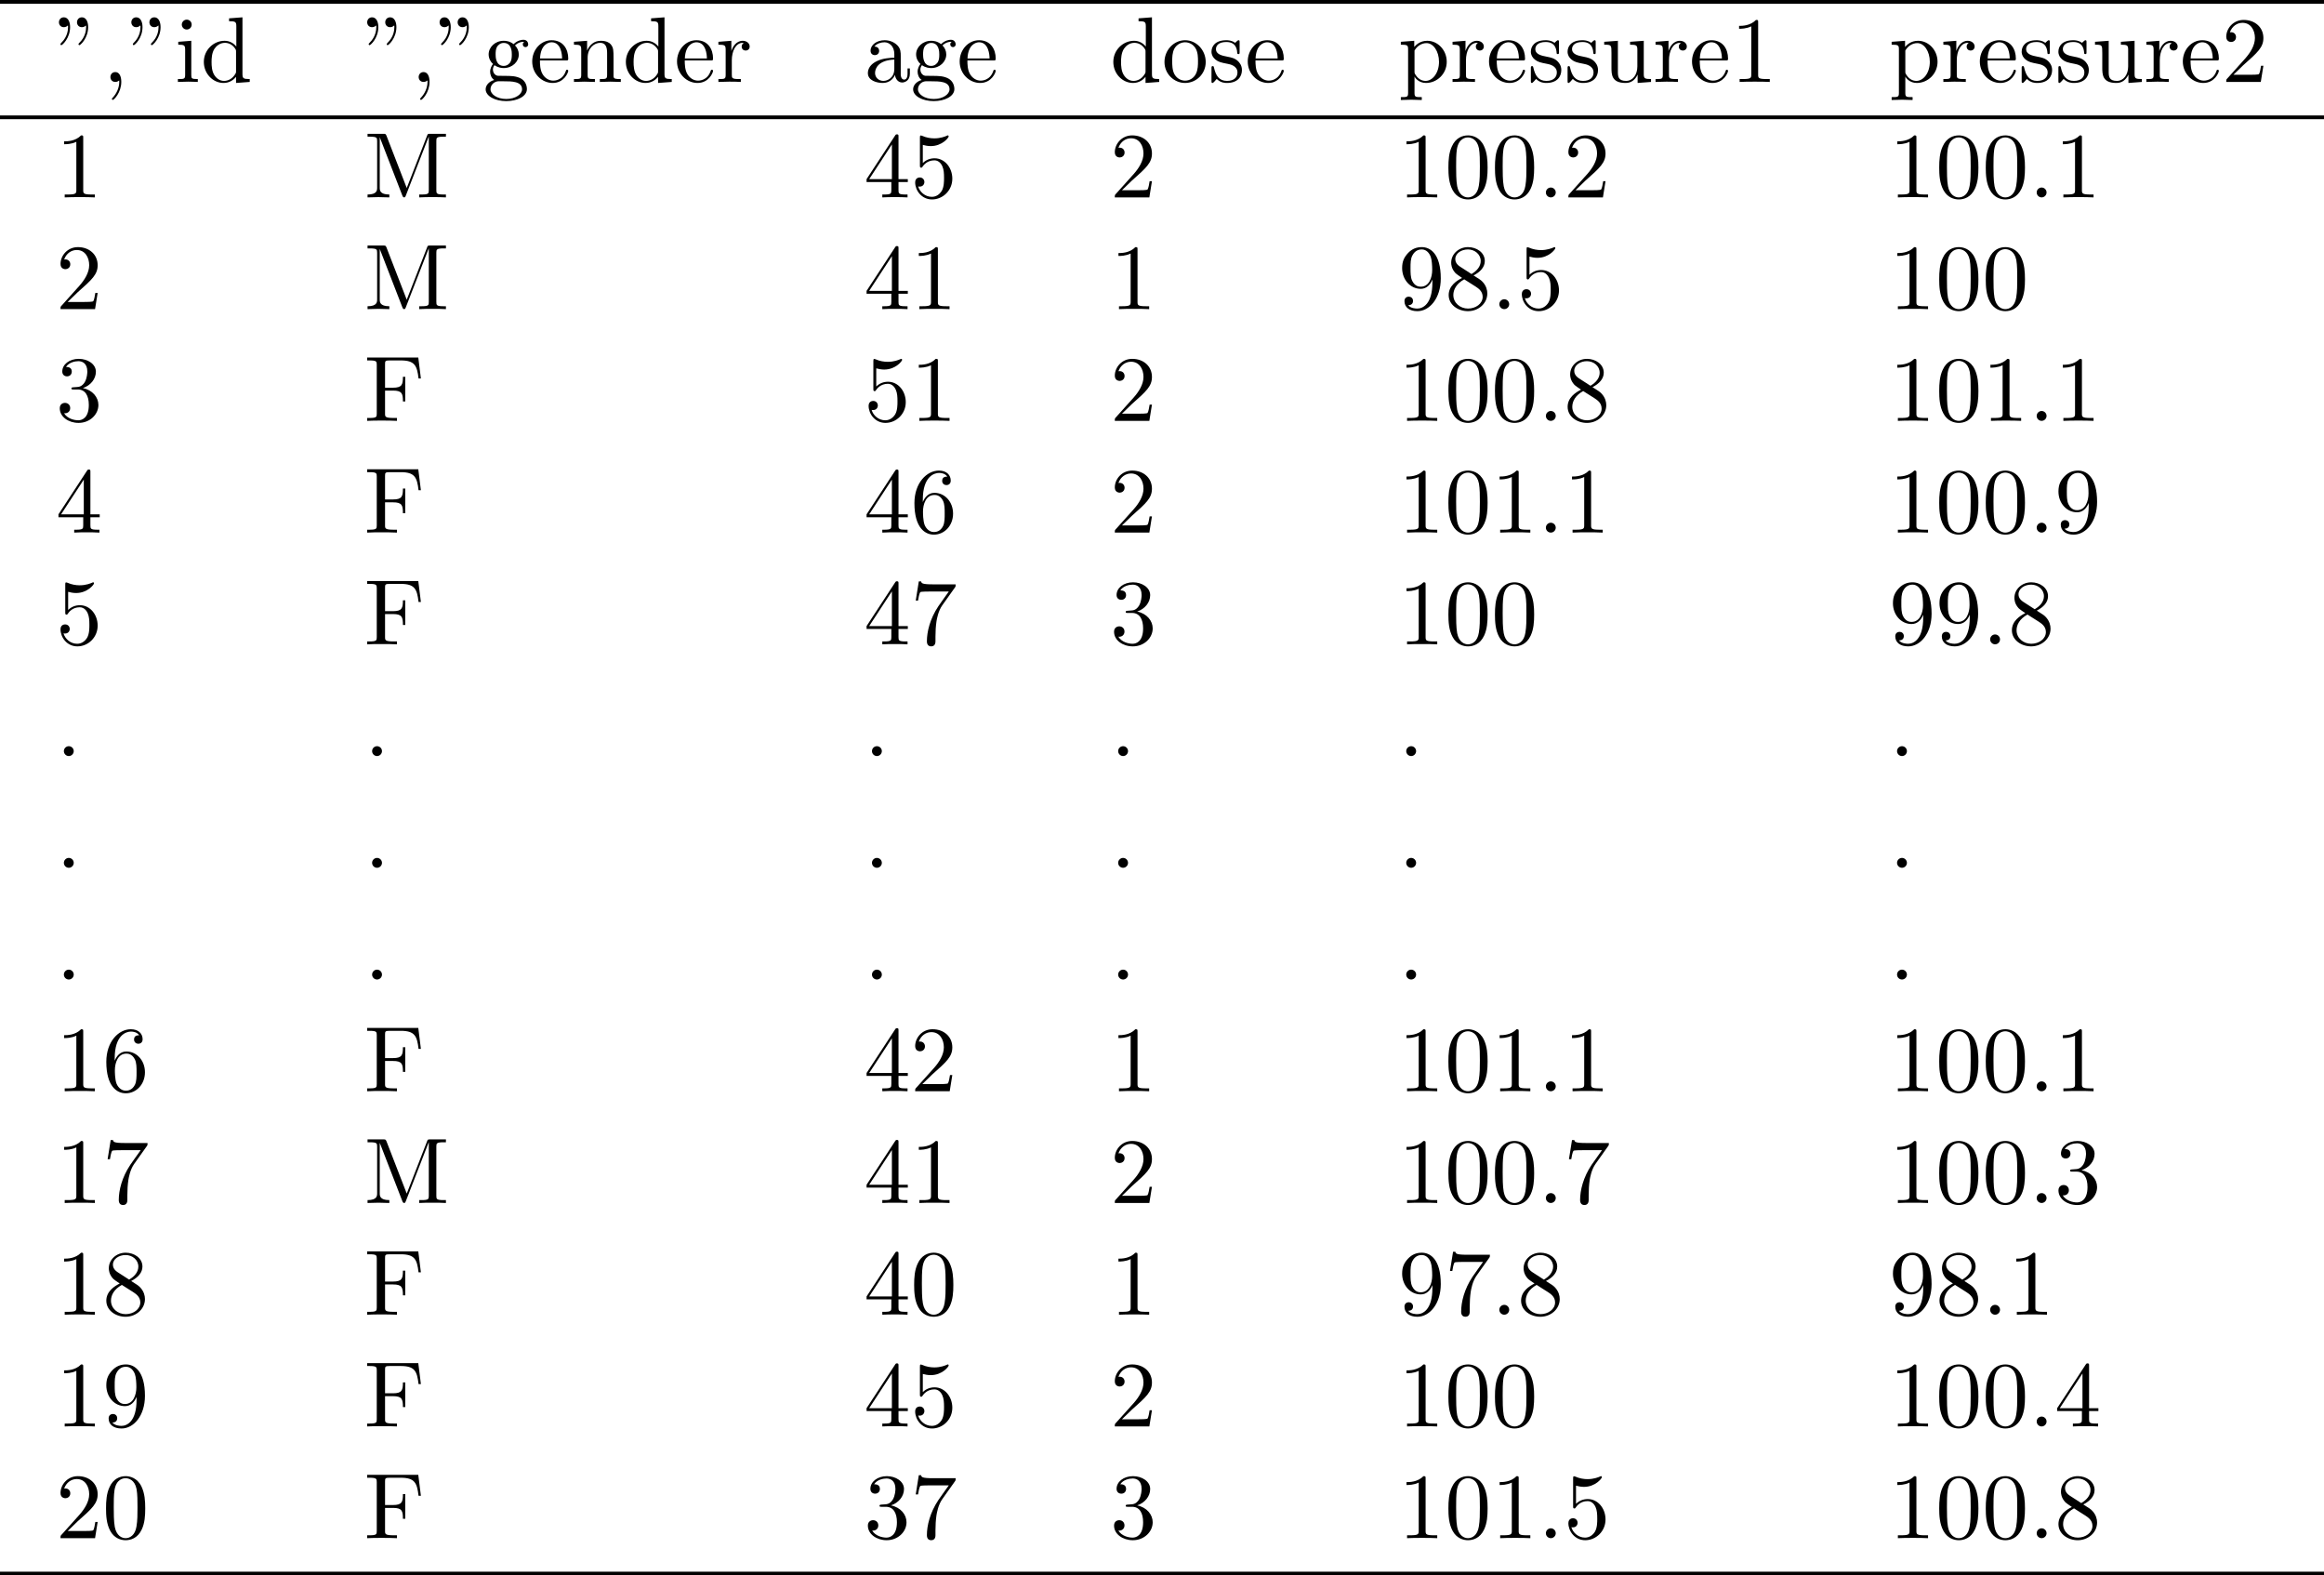 <?xml version='1.0' encoding='UTF-8'?>
<!-- This file was generated by dvisvgm 2.3.5 -->
<svg height='168.568pt' version='1.1' viewBox='47.502 -86.775 248.707 168.568' width='248.707pt' xmlns='http://www.w3.org/2000/svg' xmlns:xlink='http://www.w3.org/1999/xlink'>
<defs>
<path d='M1.524 -5.868C1.524 -6.466 1.285 -6.914 0.857 -6.914C0.508 -6.914 0.329 -6.645 0.329 -6.386S0.498 -5.858 0.857 -5.858C1.056 -5.858 1.196 -5.958 1.255 -6.017C1.265 -6.037 1.275 -6.047 1.285 -6.047C1.305 -6.047 1.305 -5.908 1.305 -5.868C1.305 -5.549 1.235 -4.832 0.608 -4.214C0.488 -4.095 0.488 -4.075 0.488 -4.045C0.488 -3.975 0.538 -3.935 0.588 -3.935C0.697 -3.935 1.524 -4.692 1.524 -5.868ZM3.457 -5.868C3.457 -6.466 3.218 -6.914 2.79 -6.914C2.441 -6.914 2.262 -6.645 2.262 -6.386S2.431 -5.858 2.79 -5.858C2.989 -5.858 3.128 -5.958 3.188 -6.017C3.198 -6.037 3.208 -6.047 3.218 -6.047C3.238 -6.047 3.238 -5.908 3.238 -5.868C3.238 -5.549 3.168 -4.832 2.54 -4.214C2.421 -4.095 2.421 -4.075 2.421 -4.045C2.421 -3.975 2.471 -3.935 2.521 -3.935C2.63 -3.935 3.457 -4.692 3.457 -5.868Z' id='g0-34'/>
<path d='M2.022 -0.01C2.022 -0.648 1.783 -1.056 1.385 -1.056C1.036 -1.056 0.857 -0.787 0.857 -0.528S1.026 0 1.385 0C1.544 0 1.664 -0.06 1.763 -0.139L1.783 -0.159C1.793 -0.159 1.803 -0.149 1.803 -0.01C1.803 0.628 1.524 1.235 1.086 1.704C1.026 1.763 1.016 1.773 1.016 1.813C1.016 1.883 1.066 1.923 1.116 1.923C1.235 1.923 2.022 1.136 2.022 -0.01Z' id='g0-44'/>
<path d='M1.913 -0.528C1.913 -0.817 1.674 -1.056 1.385 -1.056S0.857 -0.817 0.857 -0.528S1.096 0 1.385 0S1.913 -0.239 1.913 -0.528Z' id='g0-46'/>
<path d='M4.583 -3.188C4.583 -3.985 4.533 -4.782 4.184 -5.519C3.726 -6.476 2.909 -6.635 2.491 -6.635C1.893 -6.635 1.166 -6.376 0.757 -5.45C0.438 -4.762 0.389 -3.985 0.389 -3.188C0.389 -2.441 0.428 -1.544 0.837 -0.787C1.265 0.02 1.993 0.219 2.481 0.219C3.019 0.219 3.776 0.01 4.214 -0.936C4.533 -1.624 4.583 -2.401 4.583 -3.188ZM2.481 0C2.092 0 1.504 -0.249 1.325 -1.205C1.215 -1.803 1.215 -2.72 1.215 -3.308C1.215 -3.945 1.215 -4.603 1.295 -5.141C1.484 -6.326 2.232 -6.416 2.481 -6.416C2.809 -6.416 3.467 -6.237 3.656 -5.25C3.756 -4.692 3.756 -3.935 3.756 -3.308C3.756 -2.56 3.756 -1.883 3.646 -1.245C3.497 -0.299 2.929 0 2.481 0Z' id='g0-48'/>
<path d='M2.929 -6.376C2.929 -6.615 2.929 -6.635 2.7 -6.635C2.082 -5.998 1.205 -5.998 0.887 -5.998V-5.689C1.086 -5.689 1.674 -5.689 2.192 -5.948V-0.787C2.192 -0.428 2.162 -0.309 1.265 -0.309H0.946V0C1.295 -0.03 2.162 -0.03 2.56 -0.03S3.826 -0.03 4.174 0V-0.309H3.856C2.959 -0.309 2.929 -0.418 2.929 -0.787V-6.376Z' id='g0-49'/>
<path d='M1.265 -0.767L2.321 -1.793C3.875 -3.168 4.473 -3.706 4.473 -4.702C4.473 -5.838 3.577 -6.635 2.361 -6.635C1.235 -6.635 0.498 -5.719 0.498 -4.832C0.498 -4.274 0.996 -4.274 1.026 -4.274C1.196 -4.274 1.544 -4.394 1.544 -4.802C1.544 -5.061 1.365 -5.32 1.016 -5.32C0.936 -5.32 0.917 -5.32 0.887 -5.31C1.116 -5.958 1.654 -6.326 2.232 -6.326C3.138 -6.326 3.567 -5.519 3.567 -4.702C3.567 -3.905 3.068 -3.118 2.521 -2.501L0.608 -0.369C0.498 -0.259 0.498 -0.239 0.498 0H4.194L4.473 -1.733H4.224C4.174 -1.435 4.105 -0.996 4.005 -0.847C3.935 -0.767 3.278 -0.767 3.059 -0.767H1.265Z' id='g0-50'/>
<path d='M2.889 -3.507C3.706 -3.776 4.284 -4.473 4.284 -5.26C4.284 -6.077 3.407 -6.635 2.451 -6.635C1.445 -6.635 0.687 -6.037 0.687 -5.28C0.687 -4.951 0.907 -4.762 1.196 -4.762C1.504 -4.762 1.704 -4.981 1.704 -5.27C1.704 -5.768 1.235 -5.768 1.086 -5.768C1.395 -6.257 2.052 -6.386 2.411 -6.386C2.819 -6.386 3.367 -6.167 3.367 -5.27C3.367 -5.151 3.347 -4.573 3.088 -4.134C2.79 -3.656 2.451 -3.626 2.202 -3.616C2.122 -3.606 1.883 -3.587 1.813 -3.587C1.733 -3.577 1.664 -3.567 1.664 -3.467C1.664 -3.357 1.733 -3.357 1.903 -3.357H2.341C3.158 -3.357 3.527 -2.68 3.527 -1.704C3.527 -0.349 2.839 -0.06 2.401 -0.06C1.973 -0.06 1.225 -0.229 0.877 -0.817C1.225 -0.767 1.534 -0.986 1.534 -1.365C1.534 -1.724 1.265 -1.923 0.976 -1.923C0.737 -1.923 0.418 -1.783 0.418 -1.345C0.418 -0.438 1.345 0.219 2.431 0.219C3.646 0.219 4.553 -0.687 4.553 -1.704C4.553 -2.521 3.925 -3.298 2.889 -3.507Z' id='g0-51'/>
<path d='M2.929 -1.644V-0.777C2.929 -0.418 2.909 -0.309 2.172 -0.309H1.963V0C2.371 -0.03 2.889 -0.03 3.308 -0.03S4.254 -0.03 4.663 0V-0.309H4.453C3.716 -0.309 3.696 -0.418 3.696 -0.777V-1.644H4.692V-1.953H3.696V-6.486C3.696 -6.685 3.696 -6.745 3.537 -6.745C3.447 -6.745 3.417 -6.745 3.337 -6.625L0.279 -1.953V-1.644H2.929ZM2.989 -1.953H0.558L2.989 -5.669V-1.953Z' id='g0-52'/>
<path d='M4.473 -2.002C4.473 -3.188 3.656 -4.184 2.58 -4.184C2.102 -4.184 1.674 -4.025 1.315 -3.676V-5.619C1.514 -5.559 1.843 -5.489 2.162 -5.489C3.387 -5.489 4.085 -6.396 4.085 -6.526C4.085 -6.585 4.055 -6.635 3.985 -6.635C3.975 -6.635 3.955 -6.635 3.905 -6.605C3.706 -6.516 3.218 -6.316 2.55 -6.316C2.152 -6.316 1.694 -6.386 1.225 -6.595C1.146 -6.625 1.126 -6.625 1.106 -6.625C1.006 -6.625 1.006 -6.545 1.006 -6.386V-3.437C1.006 -3.258 1.006 -3.178 1.146 -3.178C1.215 -3.178 1.235 -3.208 1.275 -3.268C1.385 -3.427 1.753 -3.965 2.56 -3.965C3.078 -3.965 3.328 -3.507 3.407 -3.328C3.567 -2.959 3.587 -2.57 3.587 -2.072C3.587 -1.724 3.587 -1.126 3.347 -0.707C3.108 -0.319 2.74 -0.06 2.281 -0.06C1.554 -0.06 0.986 -0.588 0.817 -1.176C0.847 -1.166 0.877 -1.156 0.986 -1.156C1.315 -1.156 1.484 -1.405 1.484 -1.644S1.315 -2.132 0.986 -2.132C0.847 -2.132 0.498 -2.062 0.498 -1.604C0.498 -0.747 1.186 0.219 2.301 0.219C3.457 0.219 4.473 -0.737 4.473 -2.002Z' id='g0-53'/>
<path d='M1.315 -3.268V-3.507C1.315 -6.027 2.55 -6.386 3.059 -6.386C3.298 -6.386 3.716 -6.326 3.935 -5.988C3.786 -5.988 3.387 -5.988 3.387 -5.539C3.387 -5.23 3.626 -5.081 3.846 -5.081C4.005 -5.081 4.304 -5.171 4.304 -5.559C4.304 -6.157 3.866 -6.635 3.039 -6.635C1.763 -6.635 0.418 -5.35 0.418 -3.148C0.418 -0.488 1.574 0.219 2.501 0.219C3.606 0.219 4.553 -0.717 4.553 -2.032C4.553 -3.298 3.666 -4.254 2.56 -4.254C1.883 -4.254 1.514 -3.746 1.315 -3.268ZM2.501 -0.06C1.873 -0.06 1.574 -0.658 1.514 -0.807C1.335 -1.275 1.335 -2.072 1.335 -2.252C1.335 -3.029 1.654 -4.025 2.55 -4.025C2.71 -4.025 3.168 -4.025 3.477 -3.407C3.656 -3.039 3.656 -2.531 3.656 -2.042C3.656 -1.564 3.656 -1.066 3.487 -0.707C3.188 -0.11 2.73 -0.06 2.501 -0.06Z' id='g0-54'/>
<path d='M4.742 -6.067C4.832 -6.187 4.832 -6.207 4.832 -6.416H2.411C1.196 -6.416 1.176 -6.545 1.136 -6.735H0.887L0.558 -4.682H0.807C0.837 -4.842 0.927 -5.469 1.056 -5.589C1.126 -5.649 1.903 -5.649 2.032 -5.649H4.095C3.985 -5.489 3.198 -4.403 2.979 -4.075C2.082 -2.73 1.753 -1.345 1.753 -0.329C1.753 -0.229 1.753 0.219 2.212 0.219S2.67 -0.229 2.67 -0.329V-0.837C2.67 -1.385 2.7 -1.933 2.78 -2.471C2.819 -2.7 2.959 -3.557 3.397 -4.174L4.742 -6.067Z' id='g0-55'/>
<path d='M1.624 -4.553C1.166 -4.852 1.126 -5.191 1.126 -5.36C1.126 -5.968 1.773 -6.386 2.481 -6.386C3.208 -6.386 3.846 -5.868 3.846 -5.151C3.846 -4.583 3.457 -4.105 2.859 -3.756L1.624 -4.553ZM3.078 -3.606C3.796 -3.975 4.284 -4.493 4.284 -5.151C4.284 -6.067 3.397 -6.635 2.491 -6.635C1.494 -6.635 0.687 -5.898 0.687 -4.971C0.687 -4.792 0.707 -4.344 1.126 -3.875C1.235 -3.756 1.604 -3.507 1.853 -3.337C1.275 -3.049 0.418 -2.491 0.418 -1.504C0.418 -0.448 1.435 0.219 2.481 0.219C3.606 0.219 4.553 -0.608 4.553 -1.674C4.553 -2.032 4.443 -2.481 4.065 -2.899C3.875 -3.108 3.716 -3.208 3.078 -3.606ZM2.082 -3.188L3.308 -2.411C3.587 -2.222 4.055 -1.923 4.055 -1.315C4.055 -0.578 3.308 -0.06 2.491 -0.06C1.634 -0.06 0.917 -0.677 0.917 -1.504C0.917 -2.082 1.235 -2.72 2.082 -3.188Z' id='g0-56'/>
<path d='M3.656 -3.168V-2.849C3.656 -0.518 2.62 -0.06 2.042 -0.06C1.873 -0.06 1.335 -0.08 1.066 -0.418C1.504 -0.418 1.584 -0.707 1.584 -0.877C1.584 -1.186 1.345 -1.335 1.126 -1.335C0.966 -1.335 0.667 -1.245 0.667 -0.857C0.667 -0.189 1.205 0.219 2.052 0.219C3.337 0.219 4.553 -1.136 4.553 -3.278C4.553 -5.958 3.407 -6.635 2.521 -6.635C1.973 -6.635 1.484 -6.456 1.056 -6.007C0.648 -5.559 0.418 -5.141 0.418 -4.394C0.418 -3.148 1.295 -2.172 2.411 -2.172C3.019 -2.172 3.427 -2.59 3.656 -3.168ZM2.421 -2.401C2.262 -2.401 1.803 -2.401 1.494 -3.029C1.315 -3.397 1.315 -3.895 1.315 -4.384C1.315 -4.922 1.315 -5.39 1.524 -5.758C1.793 -6.257 2.172 -6.386 2.521 -6.386C2.979 -6.386 3.308 -6.047 3.477 -5.599C3.597 -5.28 3.636 -4.653 3.636 -4.194C3.636 -3.367 3.298 -2.401 2.421 -2.401Z' id='g0-57'/>
<path d='M5.798 -6.775H0.329V-6.466H0.568C1.335 -6.466 1.355 -6.356 1.355 -5.998V-0.777C1.355 -0.418 1.335 -0.309 0.568 -0.309H0.329V0C0.677 -0.03 1.455 -0.03 1.843 -0.03C2.252 -0.03 3.158 -0.03 3.517 0V-0.309H3.188C2.242 -0.309 2.242 -0.438 2.242 -0.787V-3.238H3.098C4.055 -3.238 4.154 -2.919 4.154 -2.072H4.403V-4.712H4.154C4.154 -3.875 4.055 -3.547 3.098 -3.547H2.242V-6.067C2.242 -6.396 2.262 -6.466 2.73 -6.466H3.925C5.42 -6.466 5.669 -5.908 5.828 -4.533H6.077L5.798 -6.775Z' id='g0-70'/>
<path d='M2.401 -6.585C2.311 -6.804 2.281 -6.804 2.052 -6.804H0.369V-6.496H0.608C1.375 -6.496 1.395 -6.386 1.395 -6.027V-1.046C1.395 -0.777 1.395 -0.309 0.369 -0.309V0C0.717 -0.01 1.205 -0.03 1.534 -0.03S2.351 -0.01 2.7 0V-0.309C1.674 -0.309 1.674 -0.777 1.674 -1.046V-6.416H1.684L4.085 -0.219C4.134 -0.09 4.184 0 4.284 0C4.394 0 4.423 -0.08 4.463 -0.189L6.914 -6.496H6.924V-0.777C6.924 -0.418 6.904 -0.309 6.137 -0.309H5.898V0C6.267 -0.03 6.944 -0.03 7.333 -0.03S8.389 -0.03 8.757 0V-0.309H8.518C7.751 -0.309 7.731 -0.418 7.731 -0.777V-6.027C7.731 -6.386 7.751 -6.496 8.518 -6.496H8.757V-6.804H7.073C6.814 -6.804 6.814 -6.795 6.745 -6.615L4.563 -1.006L2.401 -6.585Z' id='g0-77'/>
<path d='M3.318 -0.757C3.357 -0.359 3.626 0.06 4.095 0.06C4.304 0.06 4.912 -0.08 4.912 -0.887V-1.445H4.663V-0.887C4.663 -0.309 4.413 -0.249 4.304 -0.249C3.975 -0.249 3.935 -0.697 3.935 -0.747V-2.74C3.935 -3.158 3.935 -3.547 3.577 -3.915C3.188 -4.304 2.69 -4.463 2.212 -4.463C1.395 -4.463 0.707 -3.995 0.707 -3.337C0.707 -3.039 0.907 -2.869 1.166 -2.869C1.445 -2.869 1.624 -3.068 1.624 -3.328C1.624 -3.447 1.574 -3.776 1.116 -3.786C1.385 -4.134 1.873 -4.244 2.192 -4.244C2.68 -4.244 3.248 -3.856 3.248 -2.969V-2.6C2.74 -2.57 2.042 -2.54 1.415 -2.242C0.667 -1.903 0.418 -1.385 0.418 -0.946C0.418 -0.139 1.385 0.11 2.012 0.11C2.67 0.11 3.128 -0.289 3.318 -0.757ZM3.248 -2.391V-1.395C3.248 -0.448 2.531 -0.11 2.082 -0.11C1.594 -0.11 1.186 -0.458 1.186 -0.956C1.186 -1.504 1.604 -2.331 3.248 -2.391Z' id='g0-97'/>
<path d='M3.786 -0.548V0.11L5.25 0V-0.309C4.553 -0.309 4.473 -0.379 4.473 -0.867V-6.914L3.039 -6.804V-6.496C3.736 -6.496 3.816 -6.426 3.816 -5.938V-3.786C3.527 -4.144 3.098 -4.403 2.56 -4.403C1.385 -4.403 0.339 -3.427 0.339 -2.142C0.339 -0.877 1.315 0.11 2.451 0.11C3.088 0.11 3.537 -0.229 3.786 -0.548ZM3.786 -3.218V-1.176C3.786 -0.996 3.786 -0.976 3.676 -0.807C3.377 -0.329 2.929 -0.11 2.501 -0.11C2.052 -0.11 1.694 -0.369 1.455 -0.747C1.196 -1.156 1.166 -1.724 1.166 -2.132C1.166 -2.501 1.186 -3.098 1.474 -3.547C1.684 -3.856 2.062 -4.184 2.6 -4.184C2.949 -4.184 3.367 -4.035 3.676 -3.587C3.786 -3.417 3.786 -3.397 3.786 -3.218Z' id='g0-100'/>
<path d='M1.116 -2.511C1.176 -3.995 2.012 -4.244 2.351 -4.244C3.377 -4.244 3.477 -2.899 3.477 -2.511H1.116ZM1.106 -2.301H3.885C4.105 -2.301 4.134 -2.301 4.134 -2.511C4.134 -3.497 3.597 -4.463 2.351 -4.463C1.196 -4.463 0.279 -3.437 0.279 -2.192C0.279 -0.857 1.325 0.11 2.471 0.11C3.686 0.11 4.134 -0.996 4.134 -1.186C4.134 -1.285 4.055 -1.305 4.005 -1.305C3.915 -1.305 3.895 -1.245 3.875 -1.166C3.527 -0.139 2.63 -0.139 2.531 -0.139C2.032 -0.139 1.634 -0.438 1.405 -0.807C1.106 -1.285 1.106 -1.943 1.106 -2.301Z' id='g0-101'/>
<path d='M2.212 -1.714C1.345 -1.714 1.345 -2.71 1.345 -2.939C1.345 -3.208 1.355 -3.527 1.504 -3.776C1.584 -3.895 1.813 -4.174 2.212 -4.174C3.078 -4.174 3.078 -3.178 3.078 -2.949C3.078 -2.68 3.068 -2.361 2.919 -2.112C2.839 -1.993 2.61 -1.714 2.212 -1.714ZM1.056 -1.325C1.056 -1.365 1.056 -1.594 1.225 -1.793C1.614 -1.514 2.022 -1.484 2.212 -1.484C3.138 -1.484 3.826 -2.172 3.826 -2.939C3.826 -3.308 3.666 -3.676 3.417 -3.905C3.776 -4.244 4.134 -4.294 4.314 -4.294C4.334 -4.294 4.384 -4.294 4.413 -4.284C4.304 -4.244 4.254 -4.134 4.254 -4.015C4.254 -3.846 4.384 -3.726 4.543 -3.726C4.643 -3.726 4.832 -3.796 4.832 -4.025C4.832 -4.194 4.712 -4.513 4.324 -4.513C4.125 -4.513 3.686 -4.453 3.268 -4.045C2.849 -4.374 2.431 -4.403 2.212 -4.403C1.285 -4.403 0.598 -3.716 0.598 -2.949C0.598 -2.511 0.817 -2.132 1.066 -1.923C0.936 -1.773 0.757 -1.445 0.757 -1.096C0.757 -0.787 0.887 -0.408 1.196 -0.209C0.598 -0.04 0.279 0.389 0.279 0.787C0.279 1.504 1.265 2.052 2.481 2.052C3.656 2.052 4.692 1.544 4.692 0.767C4.692 0.418 4.553 -0.09 4.045 -0.369C3.517 -0.648 2.939 -0.648 2.331 -0.648C2.082 -0.648 1.654 -0.648 1.584 -0.658C1.265 -0.697 1.056 -1.006 1.056 -1.325ZM2.491 1.823C1.484 1.823 0.797 1.315 0.797 0.787C0.797 0.329 1.176 -0.04 1.614 -0.07H2.202C3.059 -0.07 4.174 -0.07 4.174 0.787C4.174 1.325 3.467 1.823 2.491 1.823Z' id='g0-103'/>
<path d='M1.763 -4.403L0.369 -4.294V-3.985C1.016 -3.985 1.106 -3.925 1.106 -3.437V-0.757C1.106 -0.309 0.996 -0.309 0.329 -0.309V0C0.648 -0.01 1.186 -0.03 1.425 -0.03C1.773 -0.03 2.122 -0.01 2.461 0V-0.309C1.803 -0.309 1.763 -0.359 1.763 -0.747V-4.403ZM1.803 -6.137C1.803 -6.456 1.554 -6.665 1.275 -6.665C0.966 -6.665 0.747 -6.396 0.747 -6.137C0.747 -5.868 0.966 -5.609 1.275 -5.609C1.554 -5.609 1.803 -5.818 1.803 -6.137Z' id='g0-105'/>
<path d='M1.096 -3.427V-0.757C1.096 -0.309 0.986 -0.309 0.319 -0.309V0C0.667 -0.01 1.176 -0.03 1.445 -0.03C1.704 -0.03 2.222 -0.01 2.56 0V-0.309C1.893 -0.309 1.783 -0.309 1.783 -0.757V-2.59C1.783 -3.626 2.491 -4.184 3.128 -4.184C3.756 -4.184 3.866 -3.646 3.866 -3.078V-0.757C3.866 -0.309 3.756 -0.309 3.088 -0.309V0C3.437 -0.01 3.945 -0.03 4.214 -0.03C4.473 -0.03 4.991 -0.01 5.33 0V-0.309C4.812 -0.309 4.563 -0.309 4.553 -0.608V-2.511C4.553 -3.367 4.553 -3.676 4.244 -4.035C4.105 -4.204 3.776 -4.403 3.198 -4.403C2.471 -4.403 2.002 -3.975 1.724 -3.357V-4.403L0.319 -4.294V-3.985C1.016 -3.985 1.096 -3.915 1.096 -3.427Z' id='g0-110'/>
<path d='M4.692 -2.132C4.692 -3.407 3.696 -4.463 2.491 -4.463C1.245 -4.463 0.279 -3.377 0.279 -2.132C0.279 -0.847 1.315 0.11 2.481 0.11C3.686 0.11 4.692 -0.867 4.692 -2.132ZM2.491 -0.139C2.062 -0.139 1.624 -0.349 1.355 -0.807C1.106 -1.245 1.106 -1.853 1.106 -2.212C1.106 -2.6 1.106 -3.138 1.345 -3.577C1.614 -4.035 2.082 -4.244 2.481 -4.244C2.919 -4.244 3.347 -4.025 3.606 -3.597S3.866 -2.59 3.866 -2.212C3.866 -1.853 3.866 -1.315 3.646 -0.877C3.427 -0.428 2.989 -0.139 2.491 -0.139Z' id='g0-111'/>
<path d='M1.714 -3.746V-4.403L0.279 -4.294V-3.985C0.986 -3.985 1.056 -3.925 1.056 -3.487V1.176C1.056 1.624 0.946 1.624 0.279 1.624V1.933C0.618 1.923 1.136 1.903 1.395 1.903C1.664 1.903 2.172 1.923 2.521 1.933V1.624C1.853 1.624 1.743 1.624 1.743 1.176V-0.498V-0.588C1.793 -0.428 2.212 0.11 2.969 0.11C4.154 0.11 5.191 -0.867 5.191 -2.152C5.191 -3.417 4.224 -4.403 3.108 -4.403C2.331 -4.403 1.913 -3.965 1.714 -3.746ZM1.743 -1.136V-3.357C2.032 -3.866 2.521 -4.154 3.029 -4.154C3.756 -4.154 4.364 -3.278 4.364 -2.152C4.364 -0.946 3.666 -0.11 2.929 -0.11C2.531 -0.11 2.152 -0.309 1.883 -0.717C1.743 -0.927 1.743 -0.936 1.743 -1.136Z' id='g0-112'/>
<path d='M1.664 -3.308V-4.403L0.279 -4.294V-3.985C0.976 -3.985 1.056 -3.915 1.056 -3.427V-0.757C1.056 -0.309 0.946 -0.309 0.279 -0.309V0C0.667 -0.01 1.136 -0.03 1.415 -0.03C1.813 -0.03 2.281 -0.03 2.68 0V-0.309H2.471C1.733 -0.309 1.714 -0.418 1.714 -0.777V-2.311C1.714 -3.298 2.132 -4.184 2.889 -4.184C2.959 -4.184 2.979 -4.184 2.999 -4.174C2.969 -4.164 2.77 -4.045 2.77 -3.786C2.77 -3.507 2.979 -3.357 3.198 -3.357C3.377 -3.357 3.626 -3.477 3.626 -3.796S3.318 -4.403 2.889 -4.403C2.162 -4.403 1.803 -3.736 1.664 -3.308Z' id='g0-114'/>
<path d='M2.072 -1.933C2.291 -1.893 3.108 -1.733 3.108 -1.016C3.108 -0.508 2.76 -0.11 1.983 -0.11C1.146 -0.11 0.787 -0.677 0.598 -1.524C0.568 -1.654 0.558 -1.694 0.458 -1.694C0.329 -1.694 0.329 -1.624 0.329 -1.445V-0.13C0.329 0.04 0.329 0.11 0.438 0.11C0.488 0.11 0.498 0.1 0.687 -0.09C0.707 -0.11 0.707 -0.13 0.887 -0.319C1.325 0.1 1.773 0.11 1.983 0.11C3.128 0.11 3.587 -0.558 3.587 -1.275C3.587 -1.803 3.288 -2.102 3.168 -2.222C2.839 -2.54 2.451 -2.62 2.032 -2.7C1.474 -2.809 0.807 -2.939 0.807 -3.517C0.807 -3.866 1.066 -4.274 1.923 -4.274C3.019 -4.274 3.068 -3.377 3.088 -3.068C3.098 -2.979 3.188 -2.979 3.208 -2.979C3.337 -2.979 3.337 -3.029 3.337 -3.218V-4.224C3.337 -4.394 3.337 -4.463 3.228 -4.463C3.178 -4.463 3.158 -4.463 3.029 -4.344C2.999 -4.304 2.899 -4.214 2.859 -4.184C2.481 -4.463 2.072 -4.463 1.923 -4.463C0.707 -4.463 0.329 -3.796 0.329 -3.238C0.329 -2.889 0.488 -2.61 0.757 -2.391C1.076 -2.132 1.355 -2.072 2.072 -1.933Z' id='g0-115'/>
<path d='M3.895 -0.787V0.11L5.33 0V-0.309C4.633 -0.309 4.553 -0.379 4.553 -0.867V-4.403L3.088 -4.294V-3.985C3.786 -3.985 3.866 -3.915 3.866 -3.427V-1.654C3.866 -0.787 3.387 -0.11 2.66 -0.11C1.823 -0.11 1.783 -0.578 1.783 -1.096V-4.403L0.319 -4.294V-3.985C1.096 -3.985 1.096 -3.955 1.096 -3.068V-1.574C1.096 -0.797 1.096 0.11 2.61 0.11C3.168 0.11 3.606 -0.169 3.895 -0.787Z' id='g0-117'/>
</defs>
<g id='page1'>
<rect height='0.399' width='248.707' x='47.502' y='-86.775'/>
<use x='53.48' xlink:href='#g0-34' y='-78.008'/>
<use x='58.461' xlink:href='#g0-44' y='-78.008'/>
<use x='61.229' xlink:href='#g0-34' y='-78.008'/>
<use x='66.21' xlink:href='#g0-105' y='-78.008'/>
<use x='68.977' xlink:href='#g0-100' y='-78.008'/>
<use x='86.467' xlink:href='#g0-34' y='-78.008'/>
<use x='91.449' xlink:href='#g0-44' y='-78.008'/>
<use x='94.216' xlink:href='#g0-34' y='-78.008'/>
<use x='99.197' xlink:href='#g0-103' y='-78.008'/>
<use x='104.179' xlink:href='#g0-101' y='-78.008'/>
<use x='108.607' xlink:href='#g0-110' y='-78.008'/>
<use x='114.141' xlink:href='#g0-100' y='-78.008'/>
<use x='119.676' xlink:href='#g0-101' y='-78.008'/>
<use x='124.104' xlink:href='#g0-114' y='-78.008'/>
<use x='139.961' xlink:href='#g0-97' y='-78.008'/>
<use x='144.943' xlink:href='#g0-103' y='-78.008'/>
<use x='149.924' xlink:href='#g0-101' y='-78.008'/>
<use x='166.307' xlink:href='#g0-100' y='-78.008'/>
<use x='171.842' xlink:href='#g0-111' y='-78.008'/>
<use x='176.823' xlink:href='#g0-115' y='-78.008'/>
<use x='180.753' xlink:href='#g0-101' y='-78.008'/>
<use x='197.136' xlink:href='#g0-112' y='-78.008'/>
<use x='202.671' xlink:href='#g0-114' y='-78.008'/>
<use x='206.573' xlink:href='#g0-101' y='-78.008'/>
<use x='211.001' xlink:href='#g0-115' y='-78.008'/>
<use x='214.93' xlink:href='#g0-115' y='-78.008'/>
<use x='218.86' xlink:href='#g0-117' y='-78.008'/>
<use x='224.395' xlink:href='#g0-114' y='-78.008'/>
<use x='228.297' xlink:href='#g0-101' y='-78.008'/>
<use x='232.725' xlink:href='#g0-49' y='-78.008'/>
<use x='249.661' xlink:href='#g0-112' y='-78.008'/>
<use x='255.196' xlink:href='#g0-114' y='-78.008'/>
<use x='259.098' xlink:href='#g0-101' y='-78.008'/>
<use x='263.526' xlink:href='#g0-115' y='-78.008'/>
<use x='267.456' xlink:href='#g0-115' y='-78.008'/>
<use x='271.385' xlink:href='#g0-117' y='-78.008'/>
<use x='276.92' xlink:href='#g0-114' y='-78.008'/>
<use x='280.822' xlink:href='#g0-101' y='-78.008'/>
<use x='285.25' xlink:href='#g0-50' y='-78.008'/>
<rect height='0.399' width='248.707' x='47.502' y='-74.421'/>
<use x='53.48' xlink:href='#g0-49' y='-65.654'/>
<use x='86.467' xlink:href='#g0-77' y='-65.654'/>
<use x='139.961' xlink:href='#g0-52' y='-65.654'/>
<use x='144.943' xlink:href='#g0-53' y='-65.654'/>
<use x='166.307' xlink:href='#g0-50' y='-65.654'/>
<use x='197.136' xlink:href='#g0-49' y='-65.654'/>
<use x='202.117' xlink:href='#g0-48' y='-65.654'/>
<use x='207.099' xlink:href='#g0-48' y='-65.654'/>
<use x='212.08' xlink:href='#g0-46' y='-65.654'/>
<use x='214.847' xlink:href='#g0-50' y='-65.654'/>
<use x='249.661' xlink:href='#g0-49' y='-65.654'/>
<use x='254.642' xlink:href='#g0-48' y='-65.654'/>
<use x='259.624' xlink:href='#g0-48' y='-65.654'/>
<use x='264.605' xlink:href='#g0-46' y='-65.654'/>
<use x='267.373' xlink:href='#g0-49' y='-65.654'/>
<use x='53.48' xlink:href='#g0-50' y='-53.699'/>
<use x='86.467' xlink:href='#g0-77' y='-53.699'/>
<use x='139.961' xlink:href='#g0-52' y='-53.699'/>
<use x='144.943' xlink:href='#g0-49' y='-53.699'/>
<use x='166.307' xlink:href='#g0-49' y='-53.699'/>
<use x='197.136' xlink:href='#g0-57' y='-53.699'/>
<use x='202.117' xlink:href='#g0-56' y='-53.699'/>
<use x='207.099' xlink:href='#g0-46' y='-53.699'/>
<use x='209.866' xlink:href='#g0-53' y='-53.699'/>
<use x='249.661' xlink:href='#g0-49' y='-53.699'/>
<use x='254.642' xlink:href='#g0-48' y='-53.699'/>
<use x='259.624' xlink:href='#g0-48' y='-53.699'/>
<use x='53.48' xlink:href='#g0-51' y='-41.744'/>
<use x='86.467' xlink:href='#g0-70' y='-41.744'/>
<use x='139.961' xlink:href='#g0-53' y='-41.744'/>
<use x='144.943' xlink:href='#g0-49' y='-41.744'/>
<use x='166.307' xlink:href='#g0-50' y='-41.744'/>
<use x='197.136' xlink:href='#g0-49' y='-41.744'/>
<use x='202.117' xlink:href='#g0-48' y='-41.744'/>
<use x='207.099' xlink:href='#g0-48' y='-41.744'/>
<use x='212.08' xlink:href='#g0-46' y='-41.744'/>
<use x='214.847' xlink:href='#g0-56' y='-41.744'/>
<use x='249.661' xlink:href='#g0-49' y='-41.744'/>
<use x='254.642' xlink:href='#g0-48' y='-41.744'/>
<use x='259.624' xlink:href='#g0-49' y='-41.744'/>
<use x='264.605' xlink:href='#g0-46' y='-41.744'/>
<use x='267.373' xlink:href='#g0-49' y='-41.744'/>
<use x='53.48' xlink:href='#g0-52' y='-29.788'/>
<use x='86.467' xlink:href='#g0-70' y='-29.788'/>
<use x='139.961' xlink:href='#g0-52' y='-29.788'/>
<use x='144.943' xlink:href='#g0-54' y='-29.788'/>
<use x='166.307' xlink:href='#g0-50' y='-29.788'/>
<use x='197.136' xlink:href='#g0-49' y='-29.788'/>
<use x='202.117' xlink:href='#g0-48' y='-29.788'/>
<use x='207.099' xlink:href='#g0-49' y='-29.788'/>
<use x='212.08' xlink:href='#g0-46' y='-29.788'/>
<use x='214.847' xlink:href='#g0-49' y='-29.788'/>
<use x='249.661' xlink:href='#g0-49' y='-29.788'/>
<use x='254.642' xlink:href='#g0-48' y='-29.788'/>
<use x='259.624' xlink:href='#g0-48' y='-29.788'/>
<use x='264.605' xlink:href='#g0-46' y='-29.788'/>
<use x='267.373' xlink:href='#g0-57' y='-29.788'/>
<use x='53.48' xlink:href='#g0-53' y='-17.833'/>
<use x='86.467' xlink:href='#g0-70' y='-17.833'/>
<use x='139.961' xlink:href='#g0-52' y='-17.833'/>
<use x='144.943' xlink:href='#g0-55' y='-17.833'/>
<use x='166.307' xlink:href='#g0-51' y='-17.833'/>
<use x='197.136' xlink:href='#g0-49' y='-17.833'/>
<use x='202.117' xlink:href='#g0-48' y='-17.833'/>
<use x='207.099' xlink:href='#g0-48' y='-17.833'/>
<use x='249.661' xlink:href='#g0-57' y='-17.833'/>
<use x='254.642' xlink:href='#g0-57' y='-17.833'/>
<use x='259.624' xlink:href='#g0-46' y='-17.833'/>
<use x='262.391' xlink:href='#g0-56' y='-17.833'/>
<use x='53.48' xlink:href='#g0-46' y='-5.878'/>
<use x='86.467' xlink:href='#g0-46' y='-5.878'/>
<use x='139.961' xlink:href='#g0-46' y='-5.878'/>
<use x='166.307' xlink:href='#g0-46' y='-5.878'/>
<use x='197.136' xlink:href='#g0-46' y='-5.878'/>
<use x='249.661' xlink:href='#g0-46' y='-5.878'/>
<use x='53.48' xlink:href='#g0-46' y='6.077'/>
<use x='86.467' xlink:href='#g0-46' y='6.077'/>
<use x='139.961' xlink:href='#g0-46' y='6.077'/>
<use x='166.307' xlink:href='#g0-46' y='6.077'/>
<use x='197.136' xlink:href='#g0-46' y='6.077'/>
<use x='249.661' xlink:href='#g0-46' y='6.077'/>
<use x='53.48' xlink:href='#g0-46' y='18.032'/>
<use x='86.467' xlink:href='#g0-46' y='18.032'/>
<use x='139.961' xlink:href='#g0-46' y='18.032'/>
<use x='166.307' xlink:href='#g0-46' y='18.032'/>
<use x='197.136' xlink:href='#g0-46' y='18.032'/>
<use x='249.661' xlink:href='#g0-46' y='18.032'/>
<use x='53.48' xlink:href='#g0-49' y='29.988'/>
<use x='58.461' xlink:href='#g0-54' y='29.988'/>
<use x='86.467' xlink:href='#g0-70' y='29.988'/>
<use x='139.961' xlink:href='#g0-52' y='29.988'/>
<use x='144.943' xlink:href='#g0-50' y='29.988'/>
<use x='166.307' xlink:href='#g0-49' y='29.988'/>
<use x='197.136' xlink:href='#g0-49' y='29.988'/>
<use x='202.117' xlink:href='#g0-48' y='29.988'/>
<use x='207.099' xlink:href='#g0-49' y='29.988'/>
<use x='212.08' xlink:href='#g0-46' y='29.988'/>
<use x='214.847' xlink:href='#g0-49' y='29.988'/>
<use x='249.661' xlink:href='#g0-49' y='29.988'/>
<use x='254.642' xlink:href='#g0-48' y='29.988'/>
<use x='259.624' xlink:href='#g0-48' y='29.988'/>
<use x='264.605' xlink:href='#g0-46' y='29.988'/>
<use x='267.373' xlink:href='#g0-49' y='29.988'/>
<use x='53.48' xlink:href='#g0-49' y='41.943'/>
<use x='58.461' xlink:href='#g0-55' y='41.943'/>
<use x='86.467' xlink:href='#g0-77' y='41.943'/>
<use x='139.961' xlink:href='#g0-52' y='41.943'/>
<use x='144.943' xlink:href='#g0-49' y='41.943'/>
<use x='166.307' xlink:href='#g0-50' y='41.943'/>
<use x='197.136' xlink:href='#g0-49' y='41.943'/>
<use x='202.117' xlink:href='#g0-48' y='41.943'/>
<use x='207.099' xlink:href='#g0-48' y='41.943'/>
<use x='212.08' xlink:href='#g0-46' y='41.943'/>
<use x='214.847' xlink:href='#g0-55' y='41.943'/>
<use x='249.661' xlink:href='#g0-49' y='41.943'/>
<use x='254.642' xlink:href='#g0-48' y='41.943'/>
<use x='259.624' xlink:href='#g0-48' y='41.943'/>
<use x='264.605' xlink:href='#g0-46' y='41.943'/>
<use x='267.373' xlink:href='#g0-51' y='41.943'/>
<use x='53.48' xlink:href='#g0-49' y='53.898'/>
<use x='58.461' xlink:href='#g0-56' y='53.898'/>
<use x='86.467' xlink:href='#g0-70' y='53.898'/>
<use x='139.961' xlink:href='#g0-52' y='53.898'/>
<use x='144.943' xlink:href='#g0-48' y='53.898'/>
<use x='166.307' xlink:href='#g0-49' y='53.898'/>
<use x='197.136' xlink:href='#g0-57' y='53.898'/>
<use x='202.117' xlink:href='#g0-55' y='53.898'/>
<use x='207.099' xlink:href='#g0-46' y='53.898'/>
<use x='209.866' xlink:href='#g0-56' y='53.898'/>
<use x='249.661' xlink:href='#g0-57' y='53.898'/>
<use x='254.642' xlink:href='#g0-56' y='53.898'/>
<use x='259.624' xlink:href='#g0-46' y='53.898'/>
<use x='262.391' xlink:href='#g0-49' y='53.898'/>
<use x='53.48' xlink:href='#g0-49' y='65.853'/>
<use x='58.461' xlink:href='#g0-57' y='65.853'/>
<use x='86.467' xlink:href='#g0-70' y='65.853'/>
<use x='139.961' xlink:href='#g0-52' y='65.853'/>
<use x='144.943' xlink:href='#g0-53' y='65.853'/>
<use x='166.307' xlink:href='#g0-50' y='65.853'/>
<use x='197.136' xlink:href='#g0-49' y='65.853'/>
<use x='202.117' xlink:href='#g0-48' y='65.853'/>
<use x='207.099' xlink:href='#g0-48' y='65.853'/>
<use x='249.661' xlink:href='#g0-49' y='65.853'/>
<use x='254.642' xlink:href='#g0-48' y='65.853'/>
<use x='259.624' xlink:href='#g0-48' y='65.853'/>
<use x='264.605' xlink:href='#g0-46' y='65.853'/>
<use x='267.373' xlink:href='#g0-52' y='65.853'/>
<use x='53.48' xlink:href='#g0-50' y='77.808'/>
<use x='58.461' xlink:href='#g0-48' y='77.808'/>
<use x='86.467' xlink:href='#g0-70' y='77.808'/>
<use x='139.961' xlink:href='#g0-51' y='77.808'/>
<use x='144.943' xlink:href='#g0-55' y='77.808'/>
<use x='166.307' xlink:href='#g0-51' y='77.808'/>
<use x='197.136' xlink:href='#g0-49' y='77.808'/>
<use x='202.117' xlink:href='#g0-48' y='77.808'/>
<use x='207.099' xlink:href='#g0-49' y='77.808'/>
<use x='212.08' xlink:href='#g0-46' y='77.808'/>
<use x='214.847' xlink:href='#g0-53' y='77.808'/>
<use x='249.661' xlink:href='#g0-49' y='77.808'/>
<use x='254.642' xlink:href='#g0-48' y='77.808'/>
<use x='259.624' xlink:href='#g0-48' y='77.808'/>
<use x='264.605' xlink:href='#g0-46' y='77.808'/>
<use x='267.373' xlink:href='#g0-56' y='77.808'/>
<rect height='0.399' width='248.707' x='47.502' y='81.395'/>
</g>
</svg>